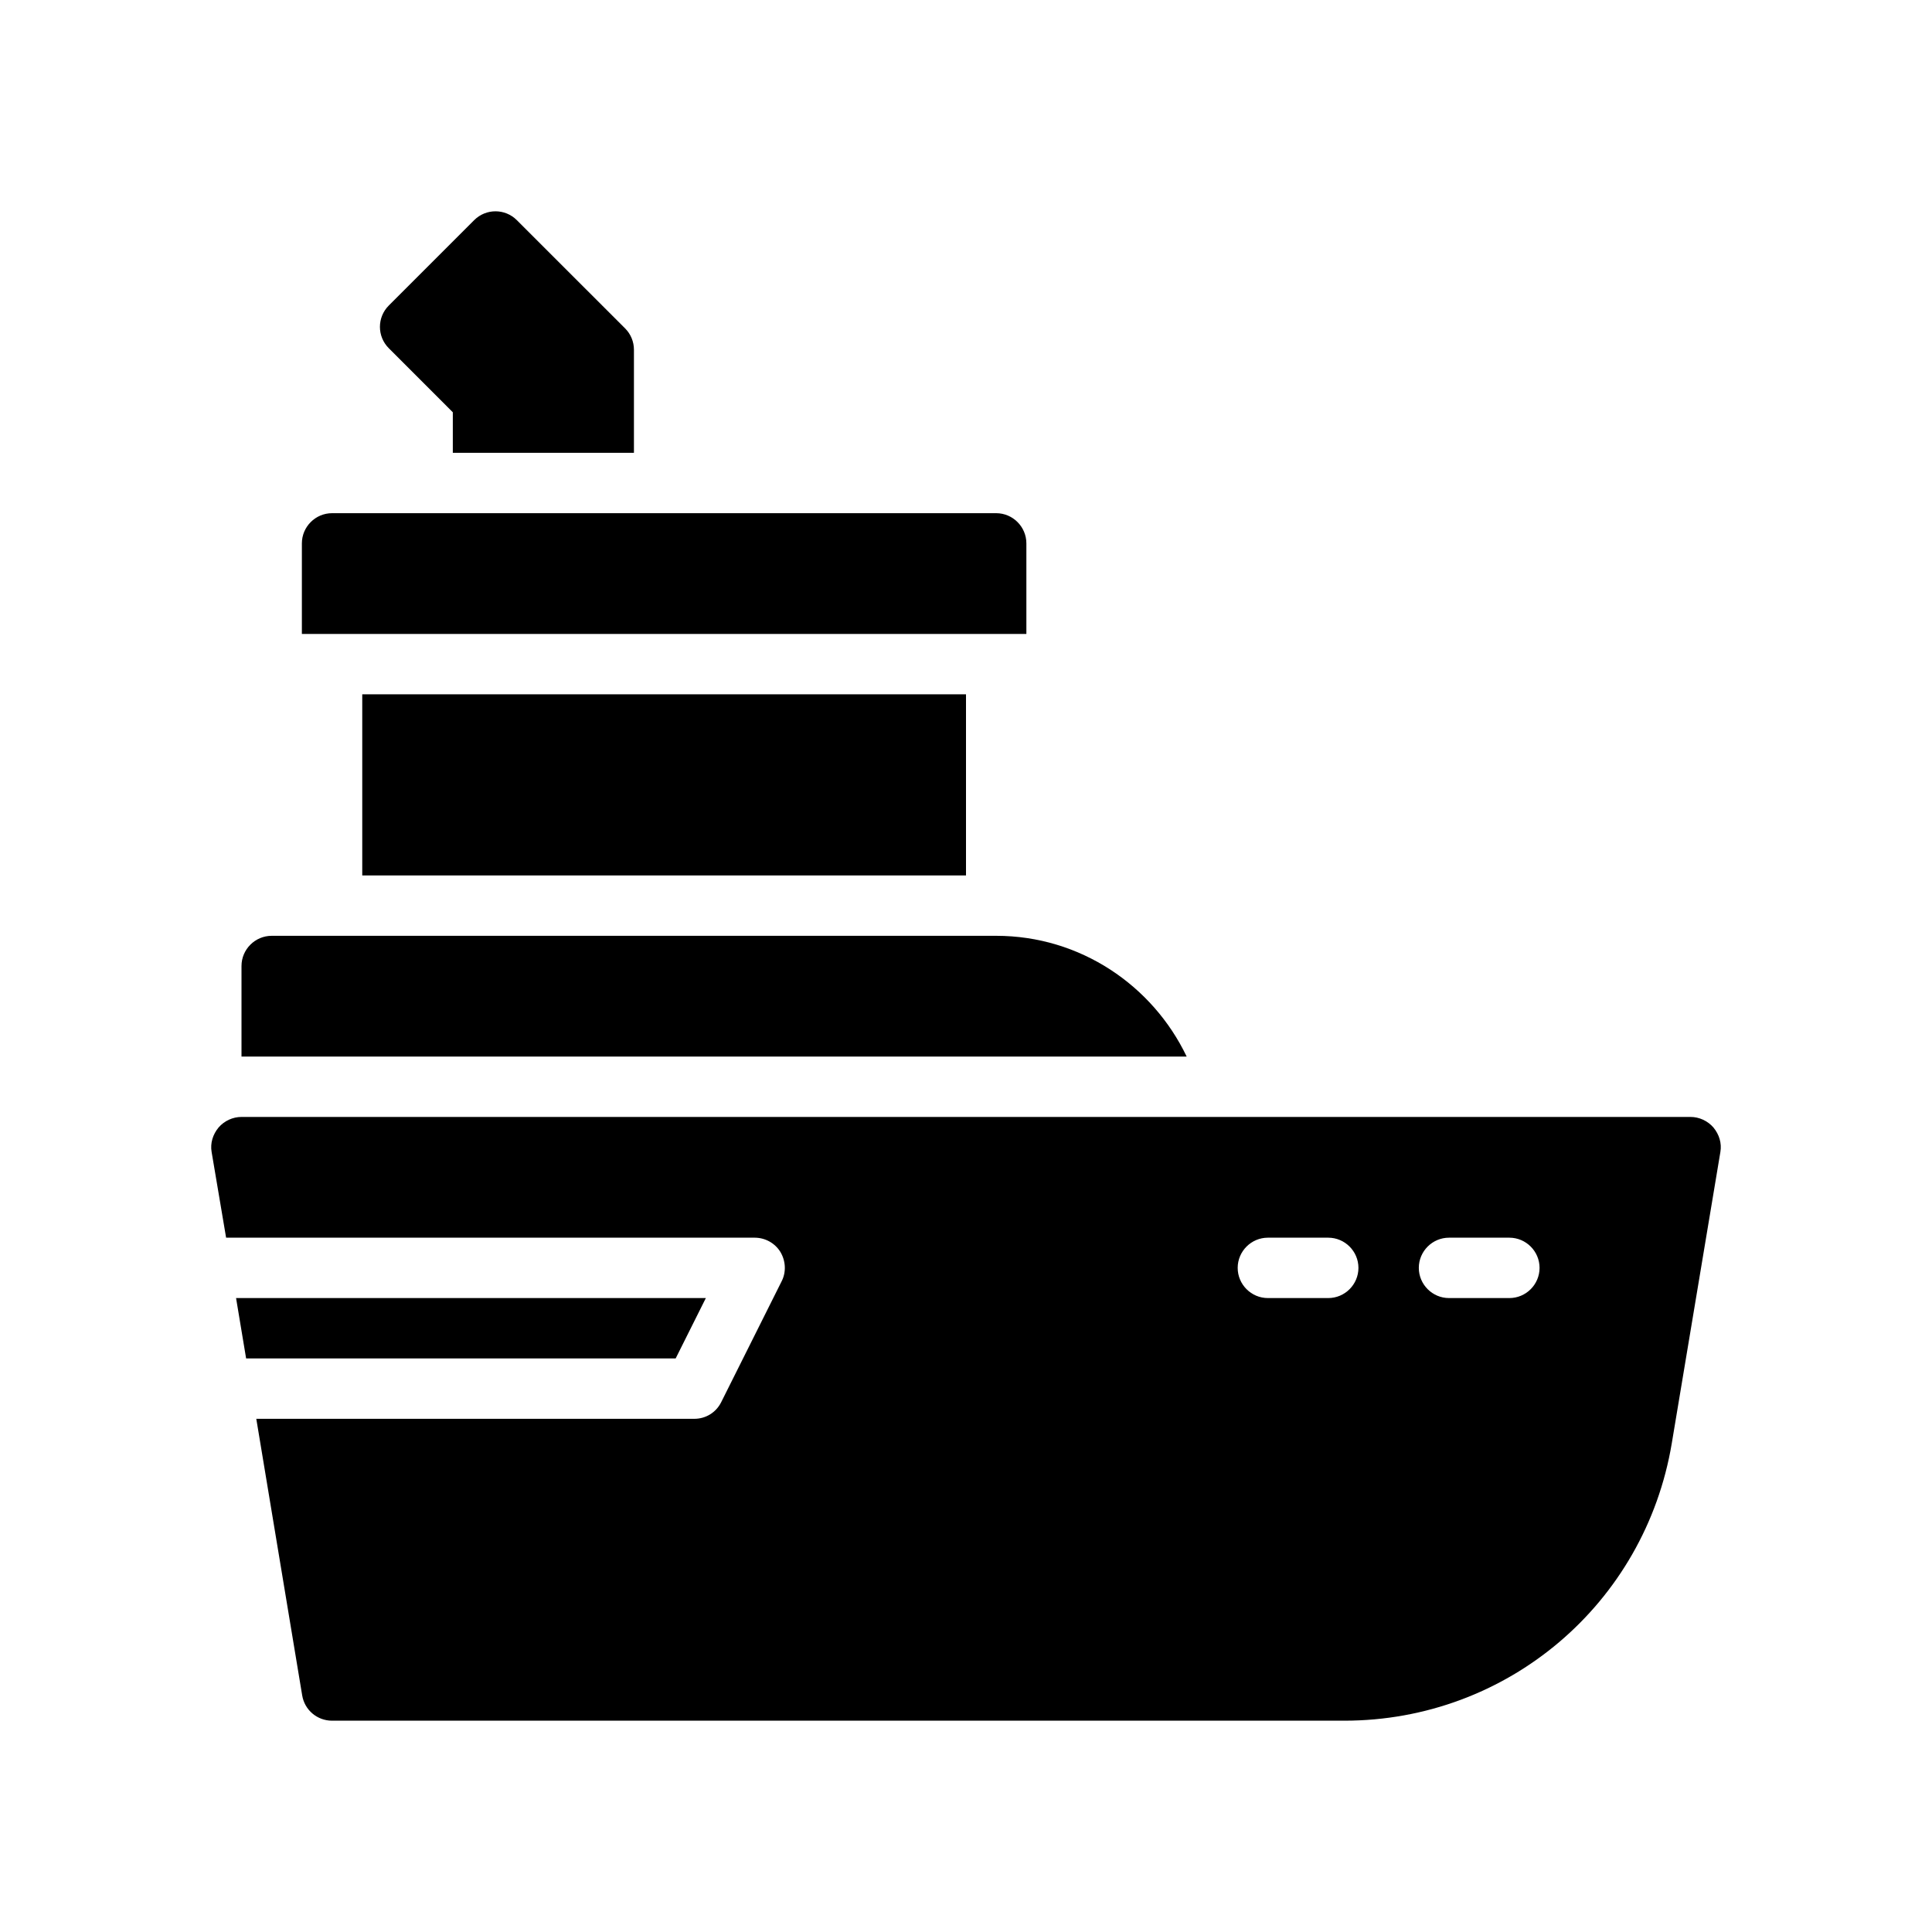 <?xml version="1.0" encoding="UTF-8"?>
<svg xmlns="http://www.w3.org/2000/svg" version="1.1" viewBox="0 0 64 64">
  <!-- Generator: Adobe Illustrator 28.7.1, SVG Export Plug-In . SVG Version: 1.2.0 Build 142)  -->
  <g>
    <g id="Glyph">
      <g>
        <polygon points="23.382 43 7.82 43 8.153 45 22.382 45 23.382 43"/>
        <path d="M33,31H9c-.55,0-1,.45-1,1v3h31.31c-1.13-2.36-3.53-4-6.31-4Z"/>
        <path d="M56.76,37.35c-.19-.22-.47-.35-.76-.35H8c-.29,0-.57.13-.76.35-.19.23-.28.52-.23.81l.48,2.84h17.51c.35,0,.67.18.85.47.18.3.2.67.04.98l-2,4c-.17.34-.51.55-.89.55h-14.51l1.52,9.16c.08.49.5.84.99.84h33.53c5.4,0,9.96-3.87,10.85-9.19l1.61-9.65c.05-.29-.04-.58-.23-.81ZM44,43h-2c-.55,0-1-.45-1-1s.45-1,1-1h2c.55,0,1,.45,1,1s-.45,1-1,1ZM50,43h-2c-.55,0-1-.45-1-1s.45-1,1-1h2c.55,0,1,.45,1,1s-.45,1-1,1Z"/>
        <path d="M15,13.657v1.343h6v-3.415c0-.265-.105-.52-.293-.707l-3.586-3.585c-.391-.391-1.023-.391-1.414,0l-2.828,2.828c-.391.391-.391,1.023,0,1.414l2.121,2.122Z"/>
        <path d="M34,18c0-.55-.45-1-1-1H11c-.55,0-1,.45-1,1v3h24v-3Z"/>
        <rect x="12" y="23" width="20" height="6"/>
      </g>
    </g>
  </g>
</svg>